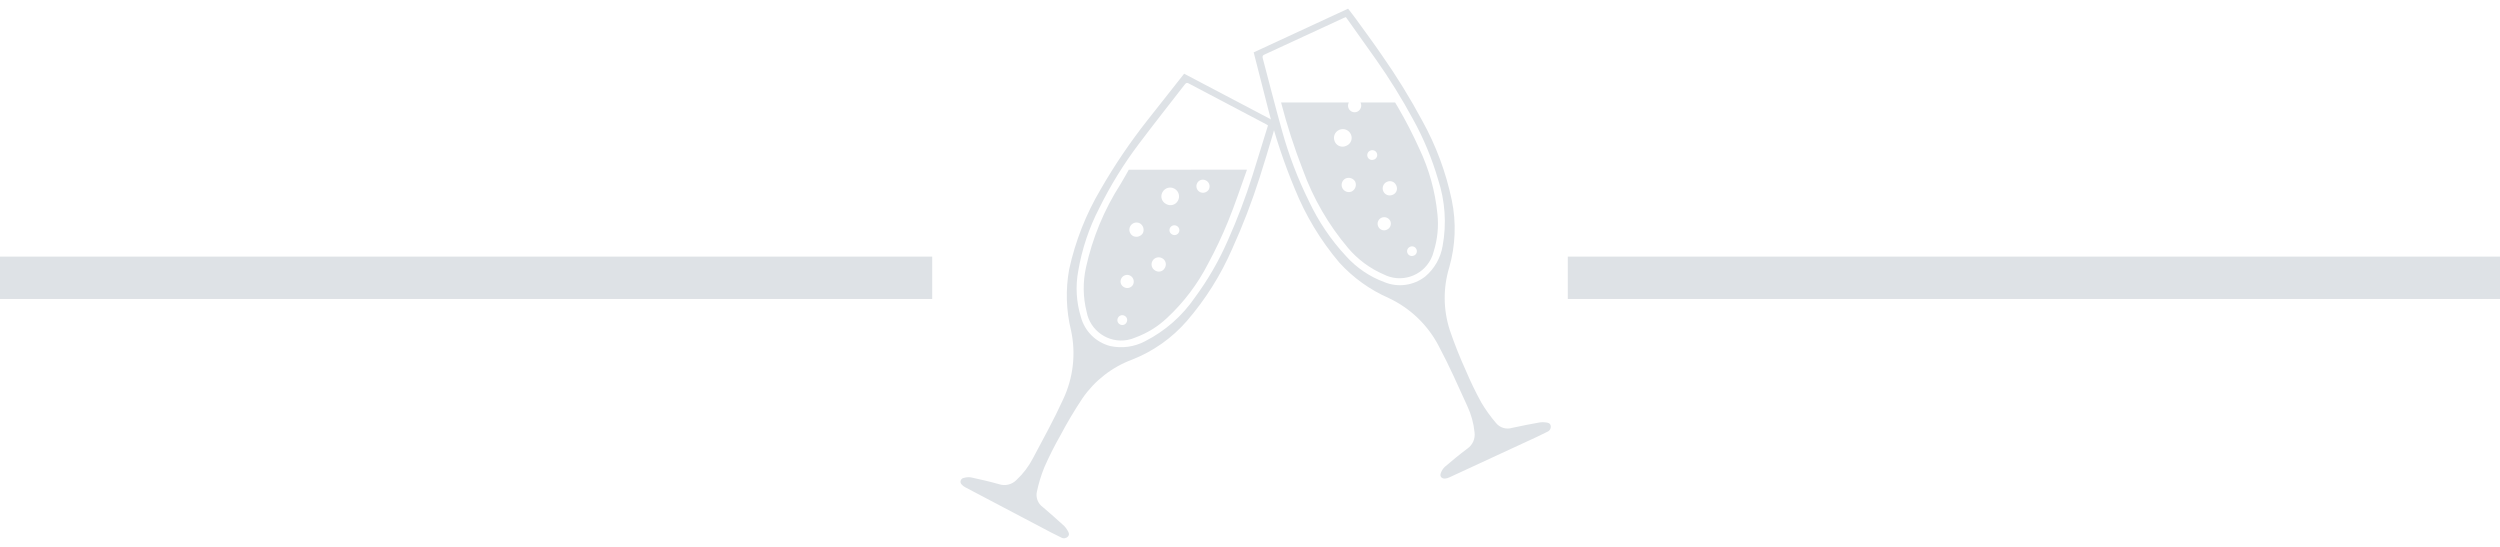 <?xml version="1.0" encoding="utf-8"?>
<!-- Generator: Adobe Illustrator 23.1.1, SVG Export Plug-In . SVG Version: 6.00 Build 0)  -->
<svg version="1.1" id="Layer_1" xmlns="http://www.w3.org/2000/svg" xmlns:xlink="http://www.w3.org/1999/xlink" x="0px" y="0px"
	 viewBox="0 0 118 25.815" style="enable-background:new 0 0 118 25.815;" xml:space="preserve">
<style type="text/css">
	.st0{fill:#DEE2E6;}
</style>
<g id="Group_337" transform="translate(-581 -382.296)">
	<rect id="Rectangle_422_2_" x="655" y="394.408" class="st0" width="44" height="2"/>
	<rect id="Rectangle_425_2_" x="581" y="394.408" class="st0" width="44" height="2"/>
	<g id="Group_338" transform="translate(-2908.87 1676.536)">
		<path id="Path_668" class="st0" d="M3540.964-1275.443c0.575-0.833,1.392-1.47,2.341-1.823c0.997-0.391,1.885-1.018,2.587-1.827
			c0.88-1.019,1.6-2.165,2.137-3.4c0.5-1.1,0.934-2.229,1.3-3.38c0.22-0.675,0.418-1.358,0.623-2.039
			c0.057-0.188,0.1-0.379,0.154-0.563l-4.345-2.286c-0.576,0.73-1.148,1.449-1.714,2.173c-0.821,1.038-1.565,2.135-2.225,3.283
			c-0.695,1.172-1.197,2.449-1.488,3.78c-0.173,0.955-0.143,1.935,0.088,2.877c0.239,1.099,0.107,2.246-0.374,3.263
			c-0.432,0.947-0.937,1.86-1.426,2.78c-0.198,0.381-0.46,0.726-0.774,1.019c-0.213,0.218-0.532,0.296-0.822,0.2
			c-0.437-0.124-0.88-0.225-1.323-0.321c-0.118-0.019-0.239-0.009-0.353,0.028c-0.097,0.019-0.161,0.114-0.142,0.211
			c0.008,0.038,0.027,0.073,0.056,0.099c0.048,0.055,0.106,0.099,0.171,0.131c1.348,0.711,2.697,1.421,4.046,2.13
			c0.157,0.083,0.316,0.162,0.477,0.238c0.103,0.062,0.235,0.043,0.318-0.044c0.094-0.1,0.033-0.207-0.025-0.3
			c-0.041-0.073-0.091-0.141-0.15-0.2c-0.333-0.3-0.664-0.6-1.01-0.891c-0.233-0.166-0.343-0.456-0.278-0.735
			c0.083-0.393,0.201-0.777,0.352-1.149c0.224-0.508,0.473-1.004,0.748-1.486
			C3540.233-1274.282,3540.584-1274.872,3540.964-1275.443z M3540.888-1279.279c-0.217-0.703-0.26-1.448-0.125-2.172
			c0.175-1.033,0.509-2.033,0.991-2.963c0.526-1.067,1.151-2.081,1.867-3.03c0.707-0.939,1.436-1.861,2.156-2.79
			c0.051-0.065,0.094-0.125,0.2-0.067c1.222,0.648,2.446,1.293,3.67,1.934c0.018,0.01,0.034,0.023,0.072,0.048
			c-0.243,0.786-0.483,1.565-0.725,2.342c-0.33,1.052-0.722,2.083-1.172,3.089c-0.415,0.951-0.935,1.852-1.551,2.687
			c-0.6,0.876-1.409,1.587-2.355,2.068c-0.505,0.268-1.088,0.348-1.646,0.226c-0.674-0.175-1.202-0.699-1.383-1.372
			L3540.888-1279.279z"/>
		<path id="Path_669" class="st0" d="M3558.301-1278.655c-0.312-0.963-0.322-1.999-0.026-2.967c0.295-1.03,0.336-2.116,0.12-3.165
			c-0.274-1.318-0.746-2.587-1.4-3.764c-0.572-1.064-1.206-2.094-1.9-3.083c-0.4-0.585-0.825-1.157-1.241-1.733
			c-0.115-0.159-0.238-0.312-0.354-0.464l-4.456,2.063c0.23,0.9,0.454,1.792,0.685,2.681c0.326,1.283,0.746,2.541,1.256,3.762
			c0.51,1.264,1.219,2.438,2.1,3.478c0.653,0.717,1.45,1.289,2.339,1.678c1.017,0.478,1.848,1.278,2.363,2.277
			c0.49,0.918,0.909,1.874,1.342,2.822c0.182,0.389,0.297,0.806,0.339,1.234c0.042,0.302-0.09,0.601-0.342,0.773
			c-0.364,0.271-0.714,0.562-1.059,0.856c-0.087,0.083-0.153,0.186-0.192,0.3c-0.056,0.148,0.033,0.259,0.194,0.256
			c0.073-0.005,0.143-0.024,0.208-0.056c1.384-0.639,2.767-1.279,4.15-1.92c0.161-0.075,0.321-0.153,0.479-0.234
			c0.112-0.045,0.177-0.161,0.158-0.28c-0.023-0.135-0.144-0.152-0.255-0.163c-0.083-0.012-0.167-0.012-0.25,0
			c-0.441,0.082-0.884,0.16-1.321,0.26c-0.274,0.084-0.571-0.005-0.753-0.226c-0.261-0.305-0.496-0.631-0.7-0.977
			c-0.268-0.487-0.51-0.988-0.726-1.5C3558.775-1277.37,3558.522-1278.007,3558.301-1278.655z M3555.208-1280.925
			c-0.69-0.255-1.307-0.674-1.8-1.22c-0.715-0.766-1.305-1.639-1.751-2.587c-0.528-1.065-0.954-2.178-1.272-3.324
			c-0.316-1.132-0.606-2.271-0.906-3.407c-0.021-0.08-0.042-0.151,0.071-0.2c1.257-0.577,2.511-1.157,3.765-1.74
			c0.019-0.009,0.039-0.013,0.082-0.028c0.477,0.671,0.949,1.334,1.42,2c0.635,0.901,1.216,1.838,1.741,2.807
			c0.503,0.907,0.903,1.868,1.192,2.864c0.331,1.009,0.404,2.084,0.212,3.128c-0.094,0.563-0.385,1.075-0.821,1.444
			C3556.591-1280.759,3555.853-1280.658,3555.208-1280.925z"/>
		<path id="Path_670" class="st0" d="M3543.148-1286.229c-0.065,0.116-0.149,0.279-0.39,0.682c-0.773,1.205-1.325,2.538-1.631,3.937
			c-0.151,0.687-0.14,1.4,0.031,2.083c0.164,0.9,1.027,1.497,1.927,1.333c0.128-0.023,0.253-0.062,0.373-0.115
			c0.558-0.203,1.069-0.519,1.5-0.927c0.786-0.732,1.439-1.595,1.93-2.551c0.348-0.645,0.662-1.307,0.94-1.985
			c0.328-0.8,0.6-1.625,0.893-2.441c0.001-0.006,0.001-0.012,0-0.018L3543.148-1286.229z M3543.042-1279.021
			c-0.054,0.109-0.187,0.154-0.296,0.1c-0.004-0.002-0.007-0.004-0.011-0.006c-0.111-0.055-0.157-0.19-0.102-0.301
			c0.001-0.001,0.001-0.002,0.002-0.004c0.053-0.114,0.188-0.163,0.302-0.11c0.006,0.003,0.012,0.006,0.018,0.01
			c0.109,0.059,0.15,0.194,0.091,0.303C3543.045-1279.026,3543.043-1279.024,3543.042-1279.021z M3543.35-1280.803
			c-0.084,0.148-0.271,0.202-0.421,0.12c-0.149-0.072-0.212-0.251-0.14-0.4c0.002-0.004,0.004-0.008,0.006-0.013
			c0.078-0.152,0.263-0.213,0.416-0.137c0.156,0.081,0.217,0.273,0.138,0.43H3543.35z M3543.82-1283.247
			c-0.09,0.161-0.289,0.228-0.458,0.153c-0.166-0.085-0.234-0.288-0.151-0.455c0.083-0.167,0.285-0.236,0.453-0.154
			c0.162,0.089,0.229,0.288,0.154,0.457L3543.82-1283.247z M3544.851-1281.596c-0.078,0.157-0.268,0.221-0.425,0.143
			c-0.011-0.005-0.022-0.012-0.032-0.018c-0.159-0.088-0.217-0.287-0.131-0.447c0.088-0.164,0.293-0.225,0.457-0.136
			c0.001,0,0.001,0.001,0.002,0.001c0.159,0.082,0.222,0.278,0.14,0.438C3544.858-1281.609,3544.855-1281.602,3544.851-1281.596
			L3544.851-1281.596z M3544.911-1284.611c-0.198-0.097-0.281-0.336-0.184-0.535c0.004-0.009,0.009-0.018,0.014-0.026
			c0.109-0.2,0.359-0.274,0.559-0.165c0.003,0.002,0.006,0.003,0.01,0.005c0.2,0.114,0.271,0.368,0.157,0.568
			c0,0,0,0.001-0.001,0.001c-0.106,0.194-0.349,0.265-0.543,0.159C3544.918-1284.606,3544.915-1284.608,3544.911-1284.611
			L3544.911-1284.611z M3545.504-1283.256c-0.065,0.109-0.205,0.144-0.314,0.08c-0.004-0.002-0.008-0.005-0.012-0.008
			c-0.106-0.063-0.142-0.2-0.079-0.307c0.001-0.002,0.002-0.004,0.003-0.005c0.067-0.11,0.211-0.144,0.321-0.076
			c0.002,0.001,0.004,0.002,0.005,0.003C3545.535-1283.503,3545.568-1283.363,3545.504-1283.256L3545.504-1283.256z
			 M3546.93-1285.304c-0.084,0.147-0.268,0.204-0.42,0.13c-0.152-0.076-0.213-0.261-0.138-0.413c0.07-0.15,0.249-0.215,0.399-0.144
			c0.004,0.002,0.007,0.004,0.011,0.005c0.156,0.072,0.224,0.257,0.152,0.413C3546.933-1285.31,3546.931-1285.307,3546.93-1285.304
			L3546.93-1285.304z"/>
		<path id="Path_671" class="st0" d="M3557.717-1284.133c-0.104-1.069-0.392-2.112-0.853-3.083
			c-0.301-0.668-0.636-1.319-1.005-1.952c-0.046-0.079-0.094-0.158-0.141-0.237h-1.635l0.011,0.02c0.066,0.156,0,0.337-0.152,0.413
			c-0.153,0.074-0.337,0.011-0.412-0.141c-0.048-0.092-0.046-0.202,0.006-0.291h-3.2c0.281,1.081,0.625,2.145,1.03,3.186
			c0.488,1.346,1.211,2.594,2.136,3.687c0.455,0.537,1.028,0.962,1.674,1.241c0.814,0.418,1.813,0.096,2.23-0.718
			c0.061-0.118,0.107-0.243,0.137-0.372C3557.72-1282.947,3557.78-1283.543,3557.717-1284.133z M3552.869-1287.565
			c-0.093-0.207,0-0.45,0.207-0.543c0.004-0.002,0.008-0.003,0.011-0.005c0.212-0.09,0.457,0.008,0.547,0.22
			c0,0.001,0.001,0.001,0.001,0.002c0.089,0.202-0.003,0.438-0.206,0.527c-0.004,0.002-0.008,0.004-0.012,0.005
			c-0.198,0.099-0.438,0.019-0.537-0.178c-0.004-0.009-0.009-0.018-0.012-0.028H3552.869z M3553.682-1285.207
			c-0.168,0.081-0.37,0.011-0.453-0.156c-0.081-0.167-0.013-0.369,0.153-0.453c0.169-0.074,0.366-0.008,0.456,0.153
			c0.072,0.17,0.004,0.366-0.157,0.455L3553.682-1285.207z M3554.713-1286.707c-0.115,0.047-0.245-0.009-0.292-0.123
			c-0.001-0.002-0.001-0.004-0.002-0.006c-0.045-0.12,0.016-0.254,0.136-0.299c0.001,0,0.003-0.001,0.004-0.001
			c0.118-0.047,0.253,0.011,0.3,0.129c0.046,0.118-0.012,0.251-0.13,0.297c-0.005,0.002-0.01,0.004-0.016,0.005V-1286.707z
			 M3555.333-1283.4c-0.148,0.075-0.328,0.015-0.403-0.133c-0.002-0.004-0.004-0.008-0.006-0.012
			c-0.075-0.154-0.01-0.339,0.143-0.414c0.159-0.075,0.35-0.008,0.426,0.151C3555.561-1283.651,3555.49-1283.468,3555.333-1283.4
			L3555.333-1283.4z M3555.597-1285.043c-0.167,0.073-0.361-0.002-0.435-0.168c-0.076-0.17-0.001-0.369,0.169-0.446
			c0.001,0,0.002-0.001,0.003-0.001c0.162-0.077,0.355-0.008,0.431,0.154c0.003,0.007,0.007,0.014,0.01,0.022
			c0.078,0.157,0.013,0.347-0.143,0.425c-0.012,0.006-0.024,0.011-0.036,0.015L3555.597-1285.043z M3556.609-1282.179
			c-0.111,0.054-0.244,0.01-0.3-0.1c-0.057-0.111-0.014-0.247,0.097-0.304c0.006-0.003,0.012-0.006,0.019-0.009
			c0.112-0.052,0.245-0.003,0.297,0.11c0.001,0.002,0.002,0.004,0.003,0.006c0.052,0.111,0.004,0.242-0.107,0.294
			C3556.615-1282.181,3556.612-1282.18,3556.609-1282.179L3556.609-1282.179z"/>
	</g>
</g>
</svg>
